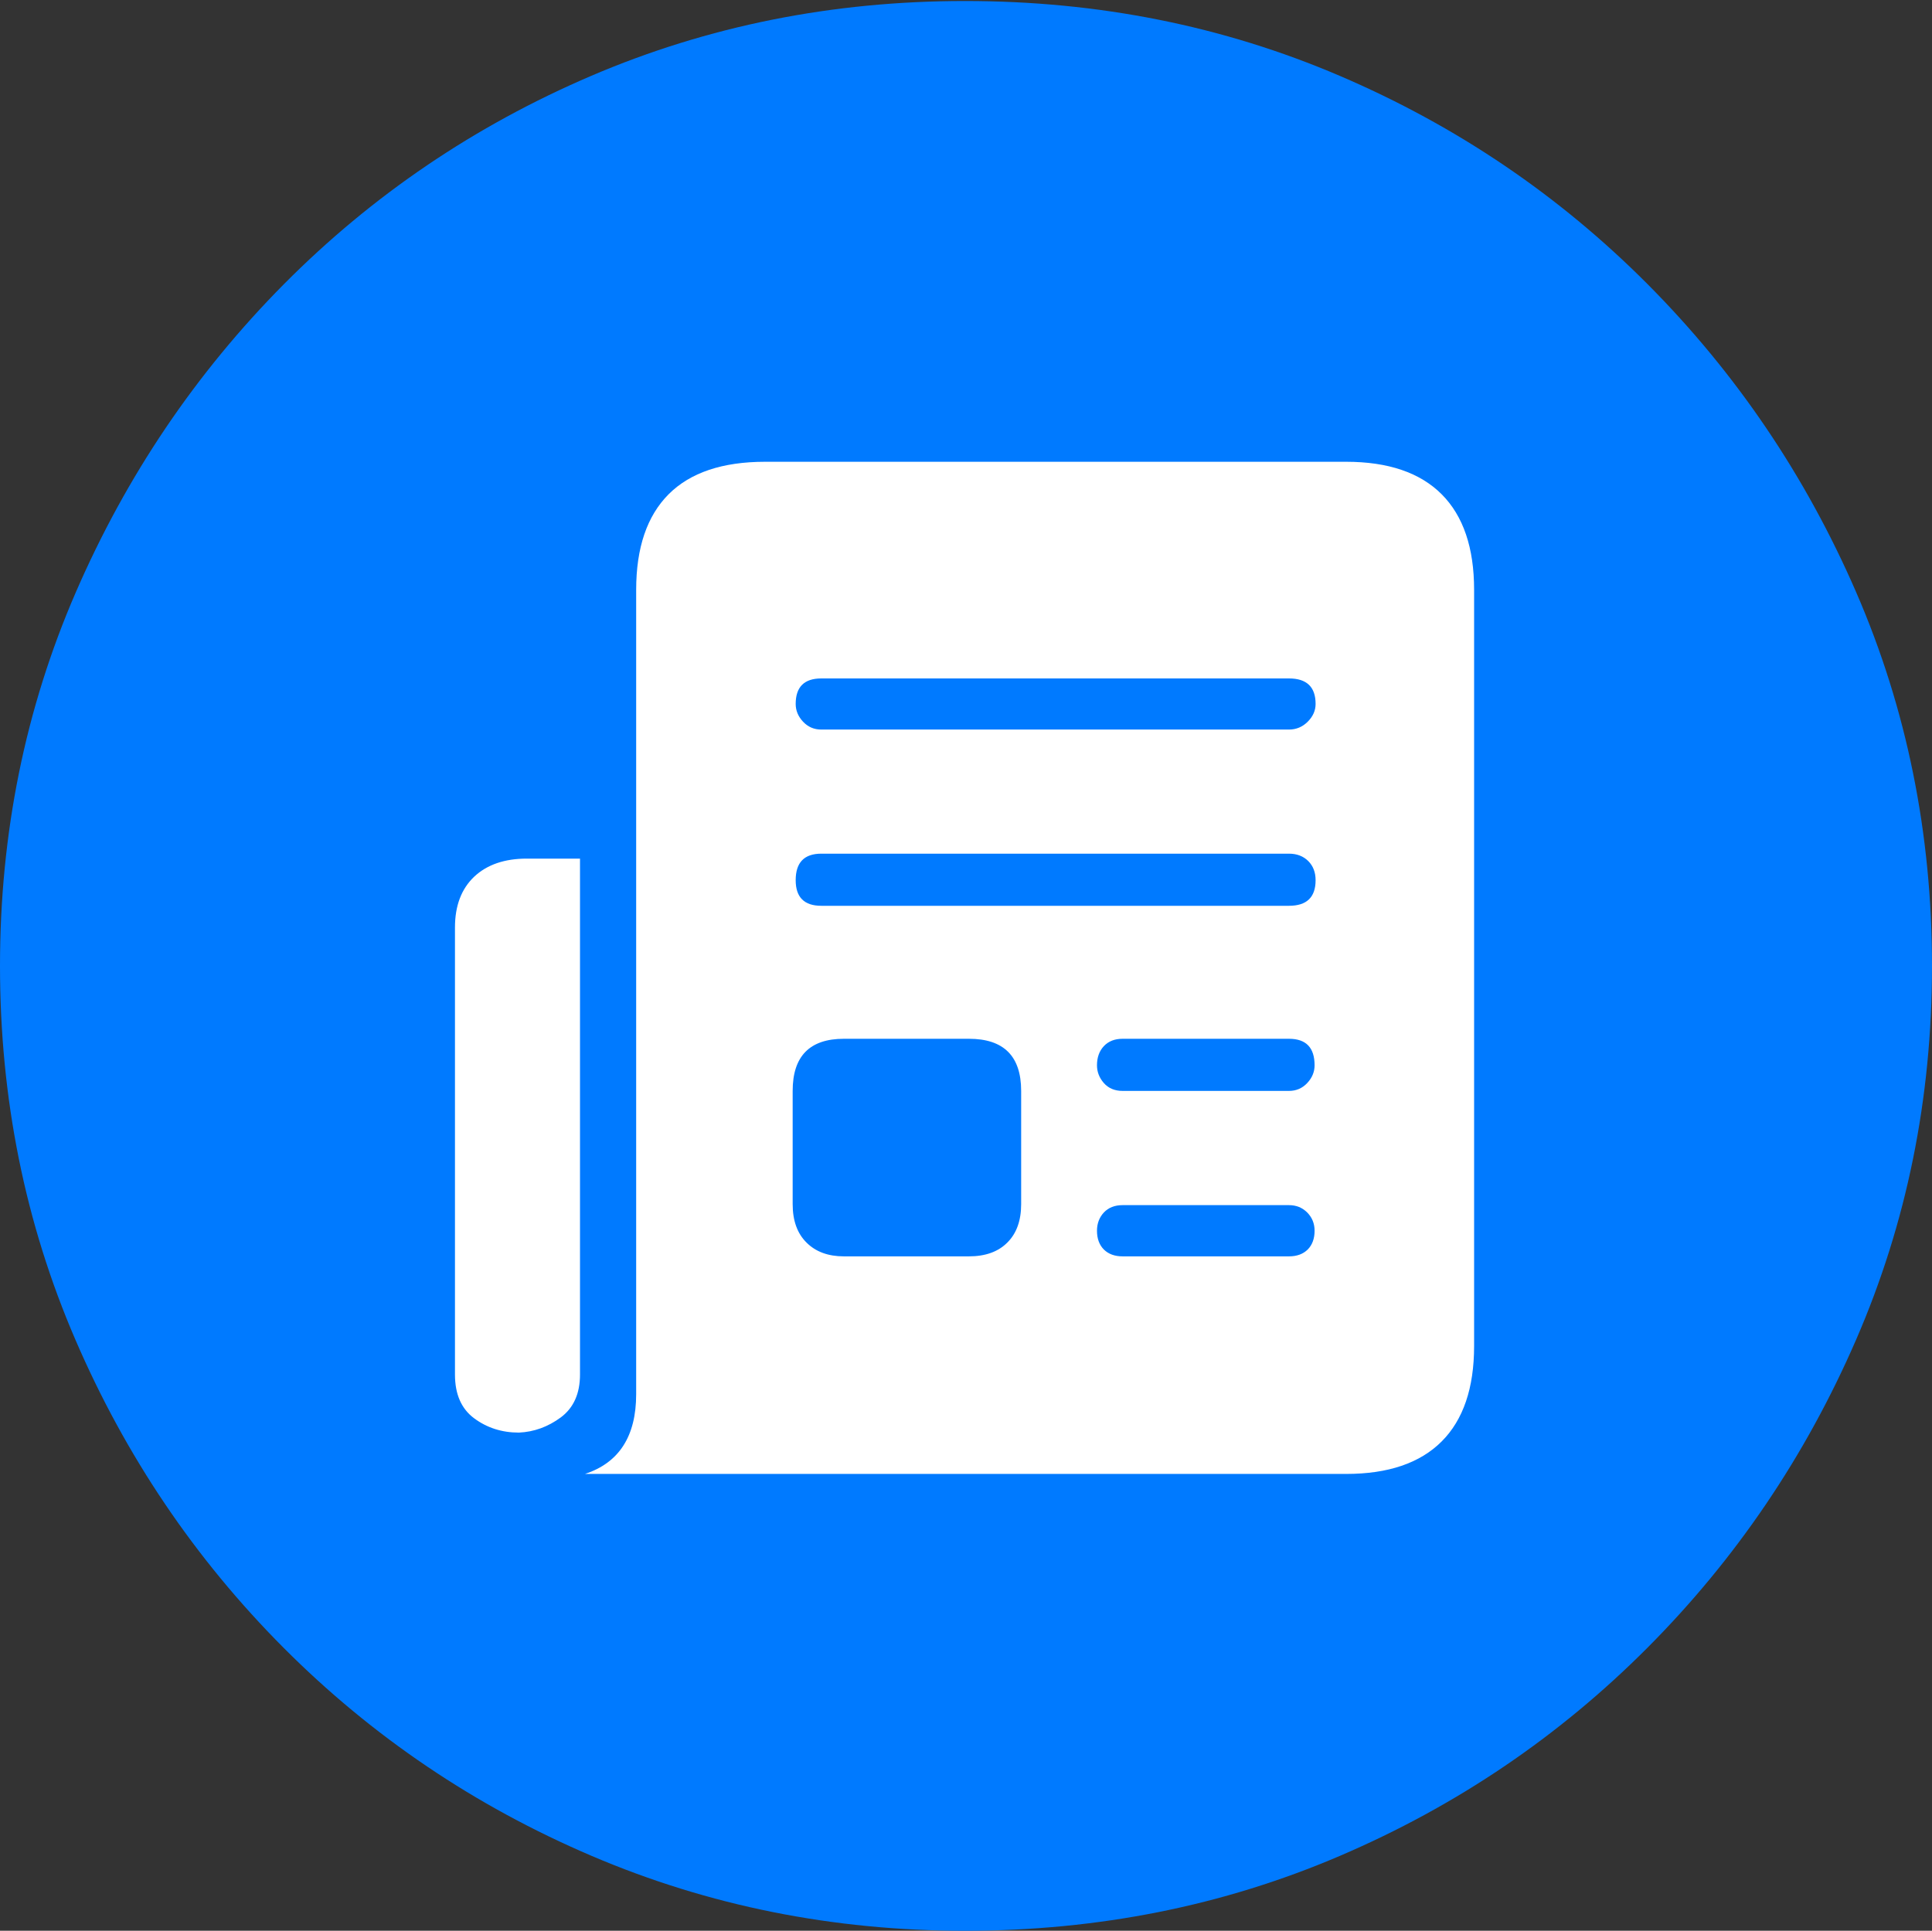 <?xml version="1.0" encoding="UTF-8"?>
<!--Generator: Apple Native CoreSVG 175-->
<!DOCTYPE svg
PUBLIC "-//W3C//DTD SVG 1.1//EN"
       "http://www.w3.org/Graphics/SVG/1.1/DTD/svg11.dtd">
<svg version="1.1" xmlns="http://www.w3.org/2000/svg" xmlns:xlink="http://www.w3.org/1999/xlink" width="19.16" height="19.15">
 <rect width="100%" height="100%" fill="#333333" stroke="none"/>
 <g>
  <rect height="19.15" opacity="0" width="19.16" x="0" y="0"/>
  <path d="M9.57 19.15Q11.553 19.15 13.286 18.408Q15.02 17.666 16.338 16.343Q17.656 15.02 18.408 13.286Q19.16 11.553 19.16 9.58Q19.16 7.607 18.408 5.874Q17.656 4.141 16.338 2.817Q15.02 1.494 13.286 0.752Q11.553 0.01 9.57 0.01Q7.598 0.01 5.864 0.752Q4.131 1.494 2.817 2.817Q1.504 4.141 0.752 5.874Q0 7.607 0 9.58Q0 11.553 0.747 13.286Q1.494 15.02 2.812 16.343Q4.131 17.666 5.869 18.408Q7.607 19.15 9.57 19.15Z" fill="#007aff"/>
  <path d="M4.512 9.199Q4.512 8.877 4.702 8.696Q4.893 8.516 5.225 8.516L5.752 8.516L5.752 13.633Q5.752 13.916 5.562 14.058Q5.371 14.199 5.146 14.209Q4.893 14.209 4.702 14.067Q4.512 13.926 4.512 13.633ZM5.801 14.619Q6.309 14.453 6.309 13.828L6.309 5.85Q6.309 5.225 6.631 4.902Q6.953 4.58 7.588 4.58L13.35 4.58Q13.975 4.58 14.297 4.902Q14.619 5.225 14.619 5.85L14.619 13.35Q14.619 13.975 14.297 14.297Q13.975 14.619 13.35 14.619ZM8.145 7.236L12.783 7.236Q12.891 7.236 12.969 7.158Q13.047 7.08 13.047 6.982Q13.047 6.729 12.783 6.729L8.145 6.729Q7.891 6.729 7.891 6.982Q7.891 7.08 7.964 7.158Q8.037 7.236 8.145 7.236ZM8.145 8.984L12.783 8.984Q13.047 8.984 13.047 8.73Q13.047 8.613 12.974 8.54Q12.9 8.467 12.783 8.467L8.145 8.467Q7.891 8.467 7.891 8.73Q7.891 8.984 8.145 8.984ZM11.133 10.82L12.783 10.82Q12.891 10.82 12.964 10.742Q13.037 10.664 13.037 10.566Q13.037 10.303 12.783 10.303L11.133 10.303Q11.016 10.303 10.947 10.376Q10.879 10.449 10.879 10.566Q10.879 10.664 10.947 10.742Q11.016 10.82 11.133 10.82ZM11.133 12.461L12.783 12.461Q12.9 12.461 12.969 12.393Q13.037 12.324 13.037 12.207Q13.037 12.1 12.964 12.026Q12.891 11.953 12.783 11.953L11.133 11.953Q11.016 11.953 10.947 12.026Q10.879 12.1 10.879 12.207Q10.879 12.324 10.947 12.393Q11.016 12.461 11.133 12.461ZM8.369 12.461L9.609 12.461Q9.854 12.461 9.99 12.324Q10.127 12.188 10.127 11.943L10.127 10.82Q10.127 10.303 9.609 10.303L8.369 10.303Q7.861 10.303 7.861 10.82L7.861 11.943Q7.861 12.188 7.998 12.324Q8.135 12.461 8.369 12.461Z" fill="#ffffff"/>
 </g>
</svg>

